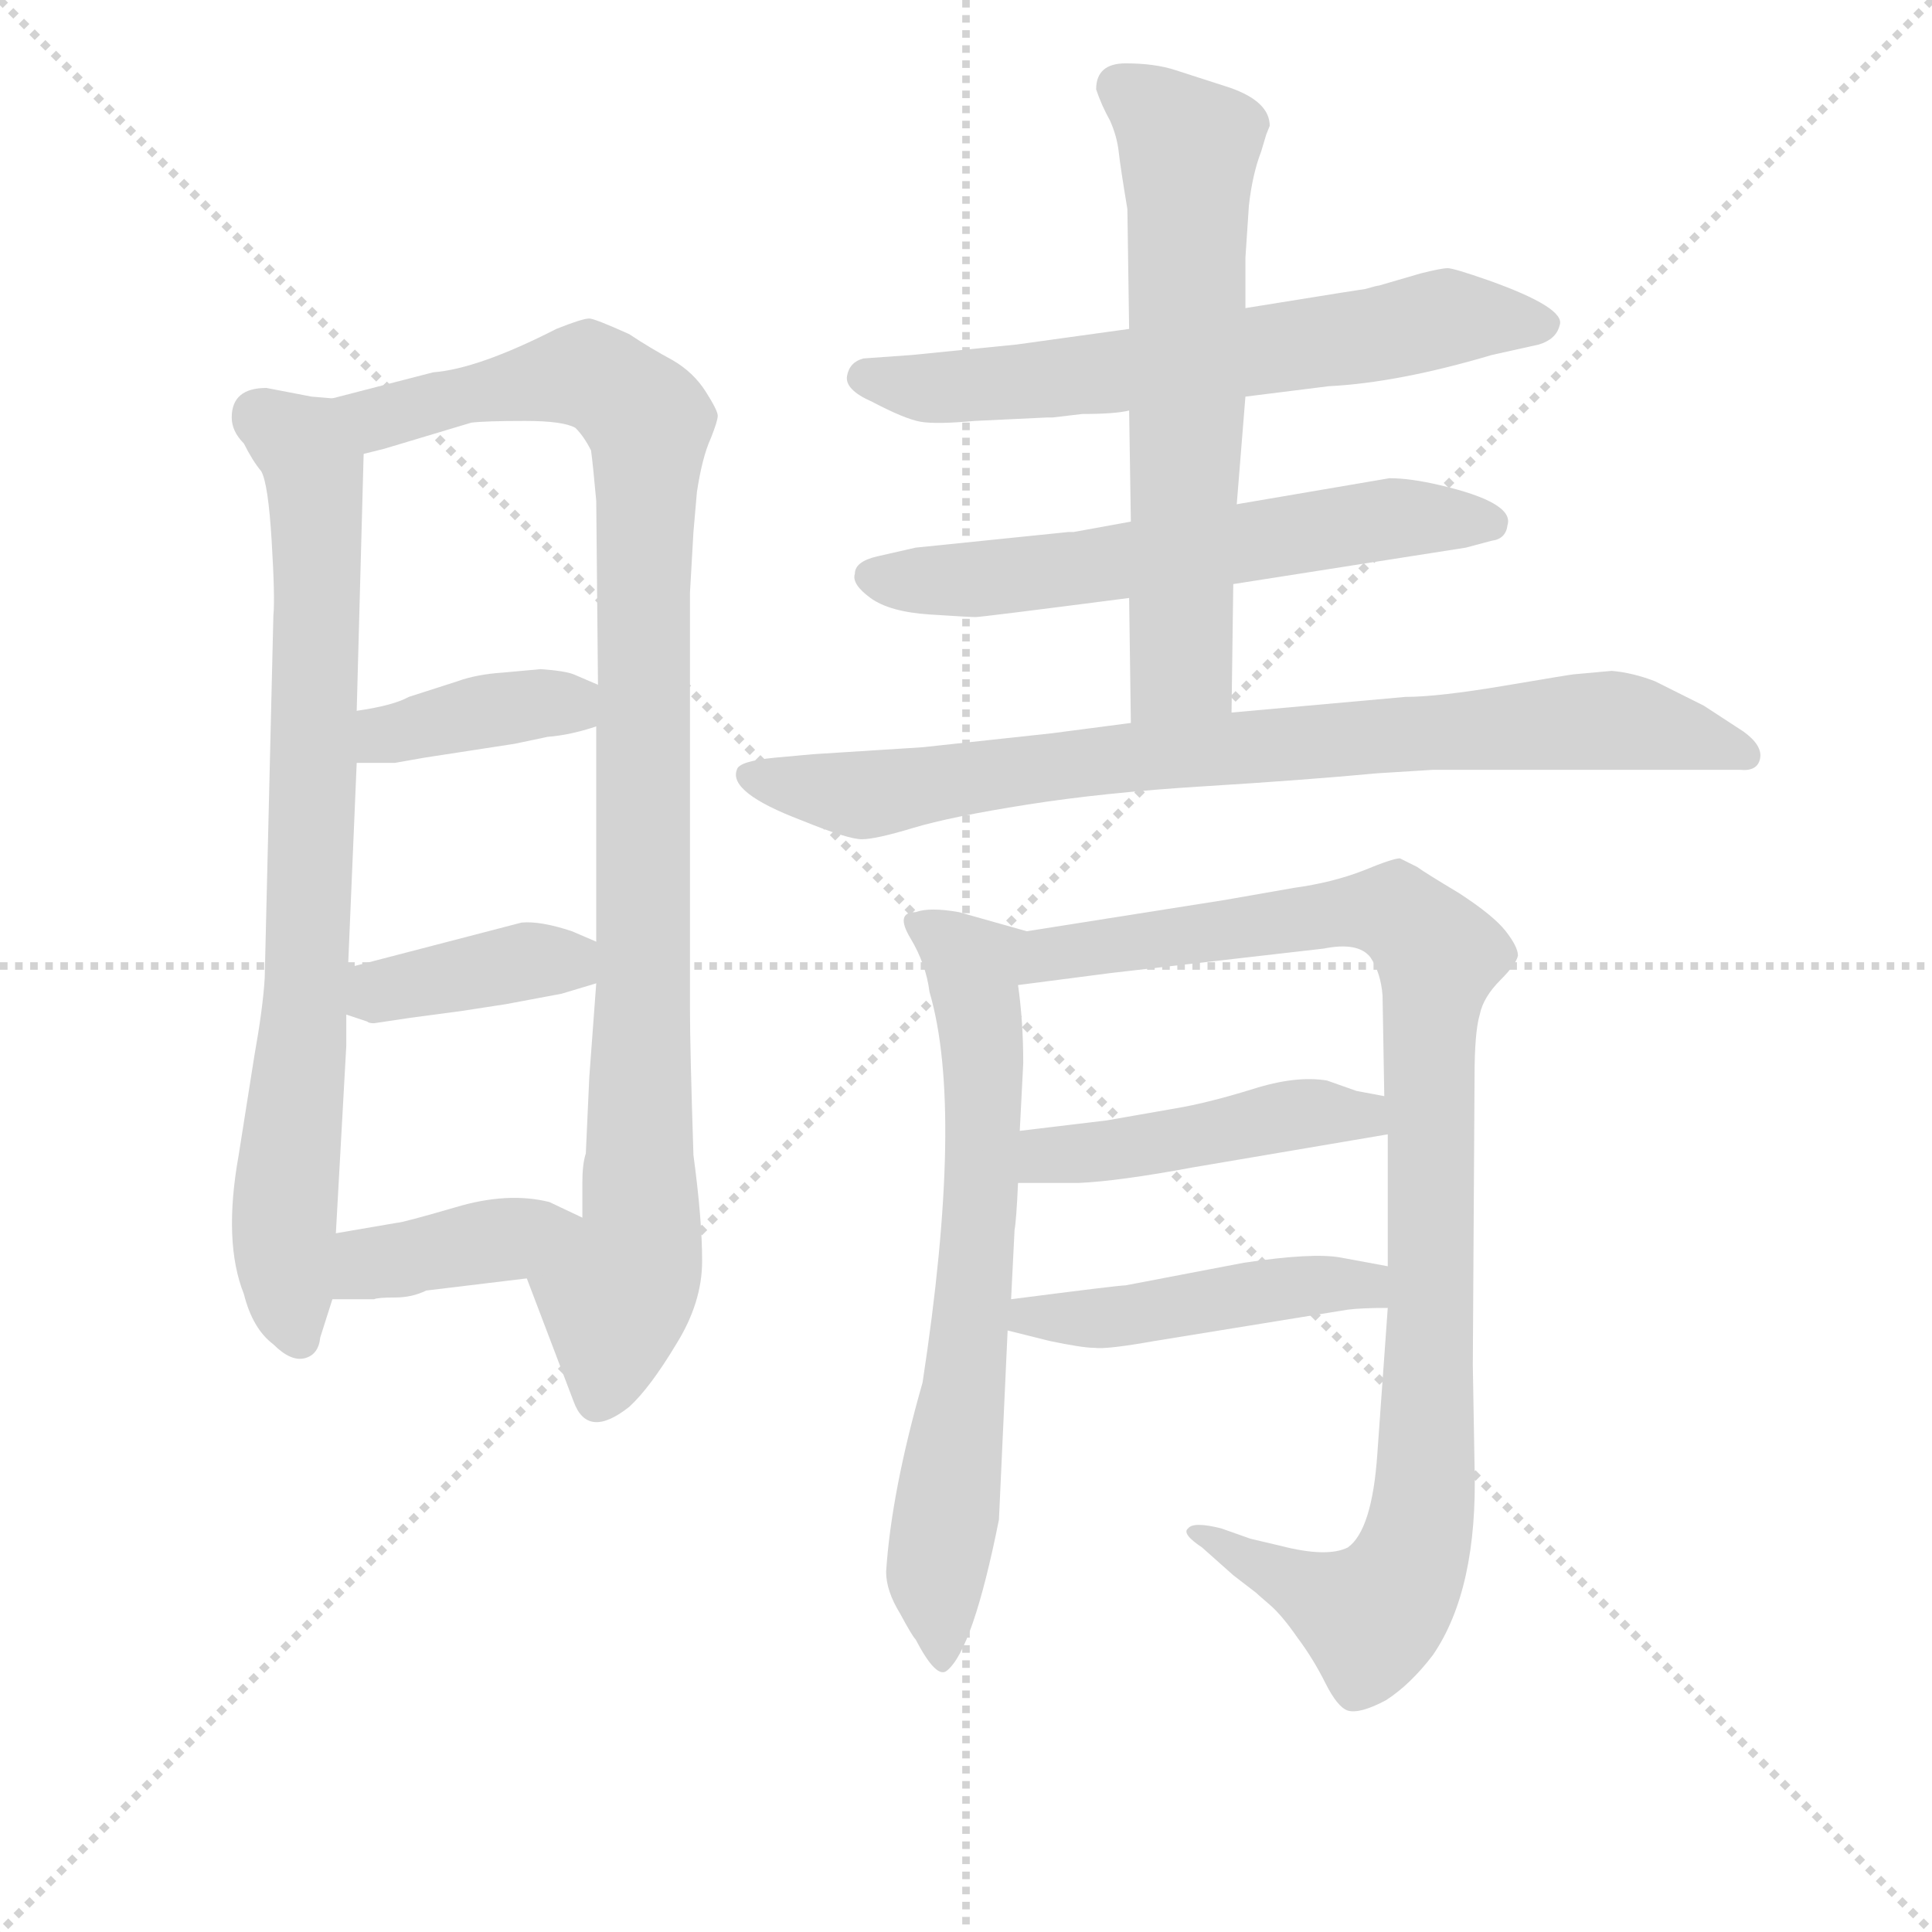<svg version="1.1" viewBox="0 0 1024 1024" xmlns="http://www.w3.org/2000/svg">
  <g stroke="lightgray" stroke-dasharray="1,1" stroke-width="1" transform="scale(4, 4)">
    <line x1="0" y1="0" x2="256" y2="256"></line>
    <line x1="256" y1="0" x2="0" y2="256"></line>
    <line x1="128" y1="0" x2="128" y2="256"></line>
    <line x1="0" y1="128" x2="256" y2="128"></line>
  </g>
<g transform="scale(0.92, -0.92) translate(60, -900)">
   <style type="text/css">
    @keyframes keyframes0 {
      from {
       stroke: blue;
       stroke-dashoffset: 802;
       stroke-width: 128;
       }
       72% {
       animation-timing-function: step-end;
       stroke: blue;
       stroke-dashoffset: 0;
       stroke-width: 128;
       }
       to {
       stroke: black;
       stroke-width: 1024;
       }
       }
       #make-me-a-hanzi-animation-0 {
         animation: keyframes0 0.903s both;
         animation-delay: 0s;
         animation-timing-function: linear;
       }
    @keyframes keyframes1 {
      from {
       stroke: blue;
       stroke-dashoffset: 1010;
       stroke-width: 128;
       }
       77% {
       animation-timing-function: step-end;
       stroke: blue;
       stroke-dashoffset: 0;
       stroke-width: 128;
       }
       to {
       stroke: black;
       stroke-width: 1024;
       }
       }
       #make-me-a-hanzi-animation-1 {
         animation: keyframes1 1.072s both;
         animation-delay: 0.903s;
         animation-timing-function: linear;
       }
    @keyframes keyframes2 {
      from {
       stroke: blue;
       stroke-dashoffset: 384;
       stroke-width: 128;
       }
       56% {
       animation-timing-function: step-end;
       stroke: blue;
       stroke-dashoffset: 0;
       stroke-width: 128;
       }
       to {
       stroke: black;
       stroke-width: 1024;
       }
       }
       #make-me-a-hanzi-animation-2 {
         animation: keyframes2 0.562s both;
         animation-delay: 1.975s;
         animation-timing-function: linear;
       }
    @keyframes keyframes3 {
      from {
       stroke: blue;
       stroke-dashoffset: 390;
       stroke-width: 128;
       }
       56% {
       animation-timing-function: step-end;
       stroke: blue;
       stroke-dashoffset: 0;
       stroke-width: 128;
       }
       to {
       stroke: black;
       stroke-width: 1024;
       }
       }
       #make-me-a-hanzi-animation-3 {
         animation: keyframes3 0.567s both;
         animation-delay: 2.537s;
         animation-timing-function: linear;
       }
    @keyframes keyframes4 {
      from {
       stroke: blue;
       stroke-dashoffset: 394;
       stroke-width: 128;
       }
       56% {
       animation-timing-function: step-end;
       stroke: blue;
       stroke-dashoffset: 0;
       stroke-width: 128;
       }
       to {
       stroke: black;
       stroke-width: 1024;
       }
       }
       #make-me-a-hanzi-animation-4 {
         animation: keyframes4 0.571s both;
         animation-delay: 3.104s;
         animation-timing-function: linear;
       }
    @keyframes keyframes5 {
      from {
       stroke: blue;
       stroke-dashoffset: 651;
       stroke-width: 128;
       }
       68% {
       animation-timing-function: step-end;
       stroke: blue;
       stroke-dashoffset: 0;
       stroke-width: 128;
       }
       to {
       stroke: black;
       stroke-width: 1024;
       }
       }
       #make-me-a-hanzi-animation-5 {
         animation: keyframes5 0.78s both;
         animation-delay: 3.675s;
         animation-timing-function: linear;
       }
    @keyframes keyframes6 {
      from {
       stroke: blue;
       stroke-dashoffset: 615;
       stroke-width: 128;
       }
       67% {
       animation-timing-function: step-end;
       stroke: blue;
       stroke-dashoffset: 0;
       stroke-width: 128;
       }
       to {
       stroke: black;
       stroke-width: 1024;
       }
       }
       #make-me-a-hanzi-animation-6 {
         animation: keyframes6 0.75s both;
         animation-delay: 4.455s;
         animation-timing-function: linear;
       }
    @keyframes keyframes7 {
      from {
       stroke: blue;
       stroke-dashoffset: 640;
       stroke-width: 128;
       }
       68% {
       animation-timing-function: step-end;
       stroke: blue;
       stroke-dashoffset: 0;
       stroke-width: 128;
       }
       to {
       stroke: black;
       stroke-width: 1024;
       }
       }
       #make-me-a-hanzi-animation-7 {
         animation: keyframes7 0.771s both;
         animation-delay: 5.205s;
         animation-timing-function: linear;
       }
    @keyframes keyframes8 {
      from {
       stroke: blue;
       stroke-dashoffset: 836;
       stroke-width: 128;
       }
       73% {
       animation-timing-function: step-end;
       stroke: blue;
       stroke-dashoffset: 0;
       stroke-width: 128;
       }
       to {
       stroke: black;
       stroke-width: 1024;
       }
       }
       #make-me-a-hanzi-animation-8 {
         animation: keyframes8 0.93s both;
         animation-delay: 5.976s;
         animation-timing-function: linear;
       }
    @keyframes keyframes9 {
      from {
       stroke: blue;
       stroke-dashoffset: 691;
       stroke-width: 128;
       }
       69% {
       animation-timing-function: step-end;
       stroke: blue;
       stroke-dashoffset: 0;
       stroke-width: 128;
       }
       to {
       stroke: black;
       stroke-width: 1024;
       }
       }
       #make-me-a-hanzi-animation-9 {
         animation: keyframes9 0.812s both;
         animation-delay: 6.907s;
         animation-timing-function: linear;
       }
    @keyframes keyframes10 {
      from {
       stroke: blue;
       stroke-dashoffset: 1009;
       stroke-width: 128;
       }
       77% {
       animation-timing-function: step-end;
       stroke: blue;
       stroke-dashoffset: 0;
       stroke-width: 128;
       }
       to {
       stroke: black;
       stroke-width: 1024;
       }
       }
       #make-me-a-hanzi-animation-10 {
         animation: keyframes10 1.071s both;
         animation-delay: 7.719s;
         animation-timing-function: linear;
       }
    @keyframes keyframes11 {
      from {
       stroke: blue;
       stroke-dashoffset: 461;
       stroke-width: 128;
       }
       60% {
       animation-timing-function: step-end;
       stroke: blue;
       stroke-dashoffset: 0;
       stroke-width: 128;
       }
       to {
       stroke: black;
       stroke-width: 1024;
       }
       }
       #make-me-a-hanzi-animation-11 {
         animation: keyframes11 0.625s both;
         animation-delay: 8.79s;
         animation-timing-function: linear;
       }
    @keyframes keyframes12 {
      from {
       stroke: blue;
       stroke-dashoffset: 469;
       stroke-width: 128;
       }
       60% {
       animation-timing-function: step-end;
       stroke: blue;
       stroke-dashoffset: 0;
       stroke-width: 128;
       }
       to {
       stroke: black;
       stroke-width: 1024;
       }
       }
       #make-me-a-hanzi-animation-12 {
         animation: keyframes12 0.632s both;
         animation-delay: 9.415s;
         animation-timing-function: linear;
       }
</style>
<path d="M 131.5 670.5 L 119.5 671.5 L 93.5 676.5 Q 73.5 676.5 73.5 659.5 Q 73.5 651.5 80.5 644.5 Q 85.5 634.5 90.5 628.5 Q 94.5 621.5 96.5 588.5 Q 98.5 555.5 97.5 545.5 L 92.5 336.5 Q 91.5 319.5 86.5 291.5 L 77.5 234.5 Q 68.5 184.5 80.5 154.5 Q 85.5 134.5 97.5 125.5 Q 107.5 115.5 115.5 117.5 Q 123.5 119.5 124.5 129.5 L 131.5 151.5 L 133.5 189.5 L 139.5 297.5 L 139.5 315.5 L 140.5 342.5 L 145.5 460.5 L 145.5 490.5 L 149.5 638.5 C 150.5 668.5 150.5 668.5 131.5 670.5 Z" fill="lightgray"></path> 
<path d="M 339.5 593.5 L 341.5 616.5 Q 344.5 636.5 349.5 647.5 Q 353.5 657.5 353.5 660.5 Q 353.5 663.5 346.5 674.5 Q 339.5 685.5 327.5 692.5 Q 314.5 699.5 302.5 707.5 Q 282.5 716.5 279.5 716.5 Q 275.5 716.5 260.5 710.5 Q 215.5 687.5 189.5 685.5 L 131.5 670.5 C 102.5 662.5 120.5 630.5 149.5 638.5 L 161.5 641.5 L 211.5 656.5 Q 219.5 657.5 242.5 657.5 Q 264.5 657.5 271.5 653.5 Q 276.5 648.5 280.5 640.5 Q 281.5 633.5 283.5 611.5 L 284.5 505.5 L 283.5 481.5 L 283.5 357.5 L 283.5 333.5 L 279.5 279.5 L 277.5 235.5 Q 275.5 229.5 275.5 218.5 L 275.5 198.5 C 275.5 168.5 232.5 191.5 243.5 163.5 L 270.5 92.5 Q 278.5 70.5 302.5 89.5 Q 314.5 100.5 329.5 125.5 Q 344.5 149.5 344.5 173.5 Q 344.5 197.5 339.5 234.5 Q 337.5 296.5 337.5 318.5 L 337.5 558.5 L 339.5 593.5 Z" fill="lightgray"></path> 
<path d="M 145.5 460.5 L 167.5 460.5 L 184.5 463.5 L 236.5 471.5 L 255.5 475.5 Q 268.5 476.5 283.5 481.5 C 312.5 490.5 312.5 493.5 284.5 505.5 L 270.5 511.5 Q 265.5 513.5 251.5 514.5 L 229.5 512.5 Q 214.5 511.5 203.5 507.5 L 175.5 498.5 Q 166.5 493.5 145.5 490.5 C 115.5 485.5 115.5 460.5 145.5 460.5 Z" fill="lightgray"></path> 
<path d="M 139.5 315.5 L 151.5 311.5 Q 152.5 310.5 155.5 310.5 L 175.5 313.5 L 205.5 317.5 L 231.5 321.5 L 263.5 327.5 L 283.5 333.5 C 312.5 342.5 311.5 345.5 283.5 357.5 L 269.5 363.5 Q 251.5 369.5 240.5 368.5 L 140.5 342.5 C 111.5 334.5 111.5 324.5 139.5 315.5 Z" fill="lightgray"></path> 
<path d="M 131.5 151.5 L 155.5 151.5 Q 157.5 152.5 167.5 152.5 Q 177.5 152.5 185.5 156.5 L 243.5 163.5 C 273.5 167.5 302.5 185.5 275.5 198.5 L 256.5 207.5 Q 232.5 213.5 202.5 204.5 Q 171.5 195.5 168.5 195.5 L 133.5 189.5 C 103.5 184.5 101.5 151.5 131.5 151.5 Z" fill="lightgray"></path> 
<path d="M 657.5 671.5 L 705.5 677.5 Q 745.5 679.5 799.5 695.5 L 826.5 701.5 Q 836.5 704.5 838.5 712.5 Q 842.5 722.5 797.5 738.5 Q 777.5 745.5 774.0 745.5 Q 770.5 745.5 758.5 742.5 L 734.5 735.5 Q 733.5 735.5 726.5 733.5 L 713.5 731.5 L 657.5 722.5 L 590.5 710.5 L 525.5 701.5 L 465.5 695.5 L 437.5 693.5 Q 429.5 691.5 428.0 683.5 Q 426.5 675.5 442.5 668.5 Q 461.5 658.5 470.5 657.0 Q 479.5 655.5 501.5 657.5 L 543.5 659.5 L 546.5 659.5 L 563.5 661.5 Q 582.5 661.5 590.5 663.5 L 657.5 671.5 Z" fill="lightgray"></path> 
<path d="M 650.5 563.5 L 784.5 584.5 L 799.5 588.5 Q 807.5 589.5 808.5 597.5 Q 812.5 610.5 769.5 620.5 Q 752.5 624.5 740.5 624.5 L 652.5 609.5 L 591.5 599.5 L 558.5 593.5 L 555.5 593.5 L 467.5 584.5 L 445.5 579.5 Q 432.5 576.5 432.5 569.5 Q 430.5 563.5 441.5 555.5 Q 452.5 547.5 475.5 546.0 Q 498.5 544.5 502.0 544.5 Q 505.5 544.5 590.5 555.5 L 650.5 563.5 Z" fill="lightgray"></path> 
<path d="M 649.5 489.5 L 650.5 563.5 L 652.5 609.5 L 657.5 671.5 L 657.5 722.5 L 657.5 751.5 L 659.5 781.5 Q 661.5 799.5 666.5 812.5 L 669.5 822.5 L 671.5 827.5 Q 671.5 841.5 648.5 849.5 L 617.5 859.5 Q 605.5 863.5 588.5 863.5 Q 571.5 863.5 571.5 848.5 Q 574.5 839.5 579.5 830.5 Q 583.5 821.5 584.5 812.5 Q 585.5 803.5 589.5 779.5 L 590.5 710.5 L 590.5 663.5 L 591.5 599.5 L 590.5 555.5 L 591.5 483.5 C 591.5 453.5 649.5 459.5 649.5 489.5 Z" fill="lightgray"></path> 
<path d="M 765.5 456.5 L 942.5 456.5 Q 952.5 455.5 954.0 463.0 Q 955.5 470.5 944.5 478.5 L 921.5 493.5 L 893.5 507.5 Q 880.5 512.5 868.5 513.5 L 846.5 511.5 Q 845.5 511.5 807.0 505.0 Q 768.5 498.5 749.5 498.5 L 649.5 489.5 L 591.5 483.5 L 545.5 477.5 L 471.5 469.5 L 408.5 465.5 L 386.5 463.5 Q 365.5 461.5 364.5 456.5 Q 359.5 443.5 401.5 427.5 Q 428.5 416.5 436.5 416.5 Q 444.5 416.5 466.0 423.0 Q 487.5 429.5 532.0 436.5 Q 576.5 443.5 633.5 447.0 Q 690.5 450.5 733.5 454.5 L 765.5 456.5 Z" fill="lightgray"></path> 
<path d="M 471.5 103.5 Q 453.5 40.5 450.5 -5.5 Q 450.5 -16.5 458.5 -29.5 Q 465.5 -42.5 467.5 -44.5 Q 479.5 -67.5 485.5 -62.5 Q 500.5 -50.5 515.5 24.5 L 520.5 133.5 L 522.5 151.5 L 524.5 191.5 Q 525.5 196.5 526.5 218.5 L 527.5 248.5 L 529.5 287.5 Q 529.5 311.5 526.5 332.5 C 523.5 362.5 540.5 360.5 531.5 363.5 L 492.5 374.5 Q 475.5 377.5 467.5 374.5 Q 455.5 374.5 464.5 359.5 Q 473.5 344.5 475.5 328.5 Q 495.5 260.5 471.5 103.5 Z" fill="lightgray"></path> 
<path d="M 739.5 146.5 L 733.5 62.5 Q 730.5 18.5 716.5 8.5 Q 704.5 2.5 677.5 9.5 L 660.5 13.5 L 643.5 19.5 Q 627.5 23.5 624.5 19.5 Q 620.5 16.5 632.5 8.5 L 650.5 -7.5 L 663.5 -17.5 Q 664.5 -18.5 671.5 -24.5 Q 678.5 -30.5 687.5 -43.5 Q 696.5 -55.5 703.5 -69.5 Q 710.5 -83.5 716.5 -85.5 Q 723.5 -87.5 738.5 -79.5 Q 752.5 -70.5 765.5 -53.5 Q 791.5 -15.5 789.5 55.5 L 788.5 113.5 L 789.5 279.5 Q 789.5 305.5 792.5 315.5 Q 794.5 325.5 804.5 335.5 Q 813.5 344.5 814.5 349.5 Q 814.5 354.5 807.5 363.5 Q 800.5 372.5 780.5 385.5 Q 760.5 397.5 756.5 400.5 L 746.5 405.5 Q 742.5 405.5 725.5 398.5 Q 707.5 391.5 685.5 388.5 L 645.5 381.5 L 531.5 363.5 C 501.5 358.5 496.5 328.5 526.5 332.5 L 580.5 339.5 L 702.5 353.5 Q 722.5 357.5 729.5 348.5 Q 735.5 339.5 736.5 326.5 L 737.5 268.5 L 739.5 246.5 L 739.5 170.5 L 739.5 146.5 Z" fill="lightgray"></path> 
<path d="M 526.5 218.5 L 561.5 218.5 Q 584.5 219.5 627.5 227.5 L 739.5 246.5 C 769.5 251.5 766.5 262.5 737.5 268.5 L 721.5 271.5 L 704.5 277.5 Q 686.5 280.5 661.5 272.5 Q 635.5 264.5 617.5 261.5 L 577.5 254.5 Q 535.5 249.5 527.5 248.5 C 497.5 244.5 496.5 218.5 526.5 218.5 Z" fill="lightgray"></path> 
<path d="M 520.5 133.5 L 544.5 127.5 Q 563.5 123.5 570.5 123.5 Q 577.5 122.5 605.5 127.5 L 716.5 145.5 Q 724.5 146.5 739.5 146.5 C 769.5 146.5 768.5 165.5 739.5 170.5 L 712.5 175.5 Q 696.5 178.5 656.5 172.5 L 588.5 159.5 Q 584.5 159.5 522.5 151.5 C 492.5 147.5 491.5 140.5 520.5 133.5 Z" fill="lightgray"></path> 
      <clipPath id="make-me-a-hanzi-clip-0">
      <path d="M 131.5 670.5 L 119.5 671.5 L 93.5 676.5 Q 73.5 676.5 73.5 659.5 Q 73.5 651.5 80.5 644.5 Q 85.5 634.5 90.5 628.5 Q 94.5 621.5 96.5 588.5 Q 98.5 555.5 97.5 545.5 L 92.5 336.5 Q 91.5 319.5 86.5 291.5 L 77.5 234.5 Q 68.5 184.5 80.5 154.5 Q 85.5 134.5 97.5 125.5 Q 107.5 115.5 115.5 117.5 Q 123.5 119.5 124.5 129.5 L 131.5 151.5 L 133.5 189.5 L 139.5 297.5 L 139.5 315.5 L 140.5 342.5 L 145.5 460.5 L 145.5 490.5 L 149.5 638.5 C 150.5 668.5 150.5 668.5 131.5 670.5 Z" fill="lightgray"></path>
      </clipPath>
      <path clip-path="url(#make-me-a-hanzi-clip-0)" d="M 89.5 660.5 L 120.5 630.5 L 123.5 572.5 L 116.5 323.5 L 103.5 208.5 L 112.5 129.5 " fill="none" id="make-me-a-hanzi-animation-0" stroke-dasharray="674 1348" stroke-linecap="round"></path>

      <clipPath id="make-me-a-hanzi-clip-1">
      <path d="M 339.5 593.5 L 341.5 616.5 Q 344.5 636.5 349.5 647.5 Q 353.5 657.5 353.5 660.5 Q 353.5 663.5 346.5 674.5 Q 339.5 685.5 327.5 692.5 Q 314.5 699.5 302.5 707.5 Q 282.5 716.5 279.5 716.5 Q 275.5 716.5 260.5 710.5 Q 215.5 687.5 189.5 685.5 L 131.5 670.5 C 102.5 662.5 120.5 630.5 149.5 638.5 L 161.5 641.5 L 211.5 656.5 Q 219.5 657.5 242.5 657.5 Q 264.5 657.5 271.5 653.5 Q 276.5 648.5 280.5 640.5 Q 281.5 633.5 283.5 611.5 L 284.5 505.5 L 283.5 481.5 L 283.5 357.5 L 283.5 333.5 L 279.5 279.5 L 277.5 235.5 Q 275.5 229.5 275.5 218.5 L 275.5 198.5 C 275.5 168.5 232.5 191.5 243.5 163.5 L 270.5 92.5 Q 278.5 70.5 302.5 89.5 Q 314.5 100.5 329.5 125.5 Q 344.5 149.5 344.5 173.5 Q 344.5 197.5 339.5 234.5 Q 337.5 296.5 337.5 318.5 L 337.5 558.5 L 339.5 593.5 Z" fill="lightgray"></path>
      </clipPath>
      <path clip-path="url(#make-me-a-hanzi-clip-1)" d="M 139.5 668.5 L 162.5 659.5 L 277.5 684.5 L 313.5 657.5 L 309.5 191.5 L 294.5 151.5 L 284.5 94.5 " fill="none" id="make-me-a-hanzi-animation-1" stroke-dasharray="882 1764" stroke-linecap="round"></path>

      <clipPath id="make-me-a-hanzi-clip-2">
      <path d="M 145.5 460.5 L 167.5 460.5 L 184.5 463.5 L 236.5 471.5 L 255.5 475.5 Q 268.5 476.5 283.5 481.5 C 312.5 490.5 312.5 493.5 284.5 505.5 L 270.5 511.5 Q 265.5 513.5 251.5 514.5 L 229.5 512.5 Q 214.5 511.5 203.5 507.5 L 175.5 498.5 Q 166.5 493.5 145.5 490.5 C 115.5 485.5 115.5 460.5 145.5 460.5 Z" fill="lightgray"></path>
      </clipPath>
      <path clip-path="url(#make-me-a-hanzi-clip-2)" d="M 151.5 468.5 L 162.5 476.5 L 225.5 491.5 L 255.5 495.5 L 273.5 487.5 " fill="none" id="make-me-a-hanzi-animation-2" stroke-dasharray="256 512" stroke-linecap="round"></path>

      <clipPath id="make-me-a-hanzi-clip-3">
      <path d="M 139.5 315.5 L 151.5 311.5 Q 152.5 310.5 155.5 310.5 L 175.5 313.5 L 205.5 317.5 L 231.5 321.5 L 263.5 327.5 L 283.5 333.5 C 312.5 342.5 311.5 345.5 283.5 357.5 L 269.5 363.5 Q 251.5 369.5 240.5 368.5 L 140.5 342.5 C 111.5 334.5 111.5 324.5 139.5 315.5 Z" fill="lightgray"></path>
      </clipPath>
      <path clip-path="url(#make-me-a-hanzi-clip-3)" d="M 148.5 321.5 L 166.5 331.5 L 243.5 346.5 L 263.5 346.5 L 276.5 339.5 " fill="none" id="make-me-a-hanzi-animation-3" stroke-dasharray="262 524" stroke-linecap="round"></path>

      <clipPath id="make-me-a-hanzi-clip-4">
      <path d="M 131.5 151.5 L 155.5 151.5 Q 157.5 152.5 167.5 152.5 Q 177.5 152.5 185.5 156.5 L 243.5 163.5 C 273.5 167.5 302.5 185.5 275.5 198.5 L 256.5 207.5 Q 232.5 213.5 202.5 204.5 Q 171.5 195.5 168.5 195.5 L 133.5 189.5 C 103.5 184.5 101.5 151.5 131.5 151.5 Z" fill="lightgray"></path>
      </clipPath>
      <path clip-path="url(#make-me-a-hanzi-clip-4)" d="M 137.5 157.5 L 153.5 172.5 L 267.5 194.5 " fill="none" id="make-me-a-hanzi-animation-4" stroke-dasharray="266 532" stroke-linecap="round"></path>

      <clipPath id="make-me-a-hanzi-clip-5">
      <path d="M 657.5 671.5 L 705.5 677.5 Q 745.5 679.5 799.5 695.5 L 826.5 701.5 Q 836.5 704.5 838.5 712.5 Q 842.5 722.5 797.5 738.5 Q 777.5 745.5 774.0 745.5 Q 770.5 745.5 758.5 742.5 L 734.5 735.5 Q 733.5 735.5 726.5 733.5 L 713.5 731.5 L 657.5 722.5 L 590.5 710.5 L 525.5 701.5 L 465.5 695.5 L 437.5 693.5 Q 429.5 691.5 428.0 683.5 Q 426.5 675.5 442.5 668.5 Q 461.5 658.5 470.5 657.0 Q 479.5 655.5 501.5 657.5 L 543.5 659.5 L 546.5 659.5 L 563.5 661.5 Q 582.5 661.5 590.5 663.5 L 657.5 671.5 Z" fill="lightgray"></path>
      </clipPath>
      <path clip-path="url(#make-me-a-hanzi-clip-5)" d="M 438.5 683.5 L 470.5 676.5 L 534.5 680.5 L 736.5 707.5 L 771.5 717.5 L 829.5 713.5 " fill="none" id="make-me-a-hanzi-animation-5" stroke-dasharray="523 1046" stroke-linecap="round"></path>

      <clipPath id="make-me-a-hanzi-clip-6">
      <path d="M 650.5 563.5 L 784.5 584.5 L 799.5 588.5 Q 807.5 589.5 808.5 597.5 Q 812.5 610.5 769.5 620.5 Q 752.5 624.5 740.5 624.5 L 652.5 609.5 L 591.5 599.5 L 558.5 593.5 L 555.5 593.5 L 467.5 584.5 L 445.5 579.5 Q 432.5 576.5 432.5 569.5 Q 430.5 563.5 441.5 555.5 Q 452.5 547.5 475.5 546.0 Q 498.5 544.5 502.0 544.5 Q 505.5 544.5 590.5 555.5 L 650.5 563.5 Z" fill="lightgray"></path>
      </clipPath>
      <path clip-path="url(#make-me-a-hanzi-clip-6)" d="M 442.5 568.5 L 485.5 564.5 L 575.5 572.5 L 736.5 601.5 L 798.5 598.5 " fill="none" id="make-me-a-hanzi-animation-6" stroke-dasharray="487 974" stroke-linecap="round"></path>

      <clipPath id="make-me-a-hanzi-clip-7">
      <path d="M 649.5 489.5 L 650.5 563.5 L 652.5 609.5 L 657.5 671.5 L 657.5 722.5 L 657.5 751.5 L 659.5 781.5 Q 661.5 799.5 666.5 812.5 L 669.5 822.5 L 671.5 827.5 Q 671.5 841.5 648.5 849.5 L 617.5 859.5 Q 605.5 863.5 588.5 863.5 Q 571.5 863.5 571.5 848.5 Q 574.5 839.5 579.5 830.5 Q 583.5 821.5 584.5 812.5 Q 585.5 803.5 589.5 779.5 L 590.5 710.5 L 590.5 663.5 L 591.5 599.5 L 590.5 555.5 L 591.5 483.5 C 591.5 453.5 649.5 459.5 649.5 489.5 Z" fill="lightgray"></path>
      </clipPath>
      <path clip-path="url(#make-me-a-hanzi-clip-7)" d="M 585.5 849.5 L 624.5 813.5 L 620.5 516.5 L 598.5 490.5 " fill="none" id="make-me-a-hanzi-animation-7" stroke-dasharray="512 1024" stroke-linecap="round"></path>

      <clipPath id="make-me-a-hanzi-clip-8">
      <path d="M 765.5 456.5 L 942.5 456.5 Q 952.5 455.5 954.0 463.0 Q 955.5 470.5 944.5 478.5 L 921.5 493.5 L 893.5 507.5 Q 880.5 512.5 868.5 513.5 L 846.5 511.5 Q 845.5 511.5 807.0 505.0 Q 768.5 498.5 749.5 498.5 L 649.5 489.5 L 591.5 483.5 L 545.5 477.5 L 471.5 469.5 L 408.5 465.5 L 386.5 463.5 Q 365.5 461.5 364.5 456.5 Q 359.5 443.5 401.5 427.5 Q 428.5 416.5 436.5 416.5 Q 444.5 416.5 466.0 423.0 Q 487.5 429.5 532.0 436.5 Q 576.5 443.5 633.5 447.0 Q 690.5 450.5 733.5 454.5 L 765.5 456.5 Z" fill="lightgray"></path>
      </clipPath>
      <path clip-path="url(#make-me-a-hanzi-clip-8)" d="M 371.5 453.5 L 436.5 442.5 L 600.5 465.5 L 870.5 485.5 L 945.5 465.5 " fill="none" id="make-me-a-hanzi-animation-8" stroke-dasharray="708 1416" stroke-linecap="round"></path>

      <clipPath id="make-me-a-hanzi-clip-9">
      <path d="M 471.5 103.5 Q 453.5 40.5 450.5 -5.5 Q 450.5 -16.5 458.5 -29.5 Q 465.5 -42.5 467.5 -44.5 Q 479.5 -67.5 485.5 -62.5 Q 500.5 -50.5 515.5 24.5 L 520.5 133.5 L 522.5 151.5 L 524.5 191.5 Q 525.5 196.5 526.5 218.5 L 527.5 248.5 L 529.5 287.5 Q 529.5 311.5 526.5 332.5 C 523.5 362.5 540.5 360.5 531.5 363.5 L 492.5 374.5 Q 475.5 377.5 467.5 374.5 Q 455.5 374.5 464.5 359.5 Q 473.5 344.5 475.5 328.5 Q 495.5 260.5 471.5 103.5 Z" fill="lightgray"></path>
      </clipPath>
      <path clip-path="url(#make-me-a-hanzi-clip-9)" d="M 474.5 365.5 L 500.5 343.5 L 506.5 294.5 L 501.5 159.5 L 479.5 -6.5 L 483.5 -55.5 " fill="none" id="make-me-a-hanzi-animation-9" stroke-dasharray="563 1126" stroke-linecap="round"></path>

      <clipPath id="make-me-a-hanzi-clip-10">
      <path d="M 739.5 146.5 L 733.5 62.5 Q 730.5 18.5 716.5 8.5 Q 704.5 2.5 677.5 9.5 L 660.5 13.5 L 643.5 19.5 Q 627.5 23.5 624.5 19.5 Q 620.5 16.5 632.5 8.5 L 650.5 -7.5 L 663.5 -17.5 Q 664.5 -18.5 671.5 -24.5 Q 678.5 -30.5 687.5 -43.5 Q 696.5 -55.5 703.5 -69.5 Q 710.5 -83.5 716.5 -85.5 Q 723.5 -87.5 738.5 -79.5 Q 752.5 -70.5 765.5 -53.5 Q 791.5 -15.5 789.5 55.5 L 788.5 113.5 L 789.5 279.5 Q 789.5 305.5 792.5 315.5 Q 794.5 325.5 804.5 335.5 Q 813.5 344.5 814.5 349.5 Q 814.5 354.5 807.5 363.5 Q 800.5 372.5 780.5 385.5 Q 760.5 397.5 756.5 400.5 L 746.5 405.5 Q 742.5 405.5 725.5 398.5 Q 707.5 391.5 685.5 388.5 L 645.5 381.5 L 531.5 363.5 C 501.5 358.5 496.5 328.5 526.5 332.5 L 580.5 339.5 L 702.5 353.5 Q 722.5 357.5 729.5 348.5 Q 735.5 339.5 736.5 326.5 L 737.5 268.5 L 739.5 246.5 L 739.5 170.5 L 739.5 146.5 Z" fill="lightgray"></path>
      </clipPath>
      <path clip-path="url(#make-me-a-hanzi-clip-10)" d="M 532.5 339.5 L 545.5 349.5 L 726.5 375.5 L 744.5 373.5 L 768.5 349.5 L 763.5 319.5 L 761.5 45.5 L 752.5 -0.5 L 729.5 -31.5 L 636.5 15.5 L 628.5 14.5 " fill="none" id="make-me-a-hanzi-animation-10" stroke-dasharray="881 1762" stroke-linecap="round"></path>

      <clipPath id="make-me-a-hanzi-clip-11">
      <path d="M 526.5 218.5 L 561.5 218.5 Q 584.5 219.5 627.5 227.5 L 739.5 246.5 C 769.5 251.5 766.5 262.5 737.5 268.5 L 721.5 271.5 L 704.5 277.5 Q 686.5 280.5 661.5 272.5 Q 635.5 264.5 617.5 261.5 L 577.5 254.5 Q 535.5 249.5 527.5 248.5 C 497.5 244.5 496.5 218.5 526.5 218.5 Z" fill="lightgray"></path>
      </clipPath>
      <path clip-path="url(#make-me-a-hanzi-clip-11)" d="M 532.5 225.5 L 543.5 234.5 L 732.5 262.5 " fill="none" id="make-me-a-hanzi-animation-11" stroke-dasharray="333 666" stroke-linecap="round"></path>

      <clipPath id="make-me-a-hanzi-clip-12">
      <path d="M 520.5 133.5 L 544.5 127.5 Q 563.5 123.5 570.5 123.5 Q 577.5 122.5 605.5 127.5 L 716.5 145.5 Q 724.5 146.5 739.5 146.5 C 769.5 146.5 768.5 165.5 739.5 170.5 L 712.5 175.5 Q 696.5 178.5 656.5 172.5 L 588.5 159.5 Q 584.5 159.5 522.5 151.5 C 492.5 147.5 491.5 140.5 520.5 133.5 Z" fill="lightgray"></path>
      </clipPath>
      <path clip-path="url(#make-me-a-hanzi-clip-12)" d="M 527.5 137.5 L 535.5 144.5 L 581.5 140.5 L 684.5 158.5 L 726.5 159.5 L 732.5 152.5 " fill="none" id="make-me-a-hanzi-animation-12" stroke-dasharray="341 682" stroke-linecap="round"></path>

</g>
</svg>
